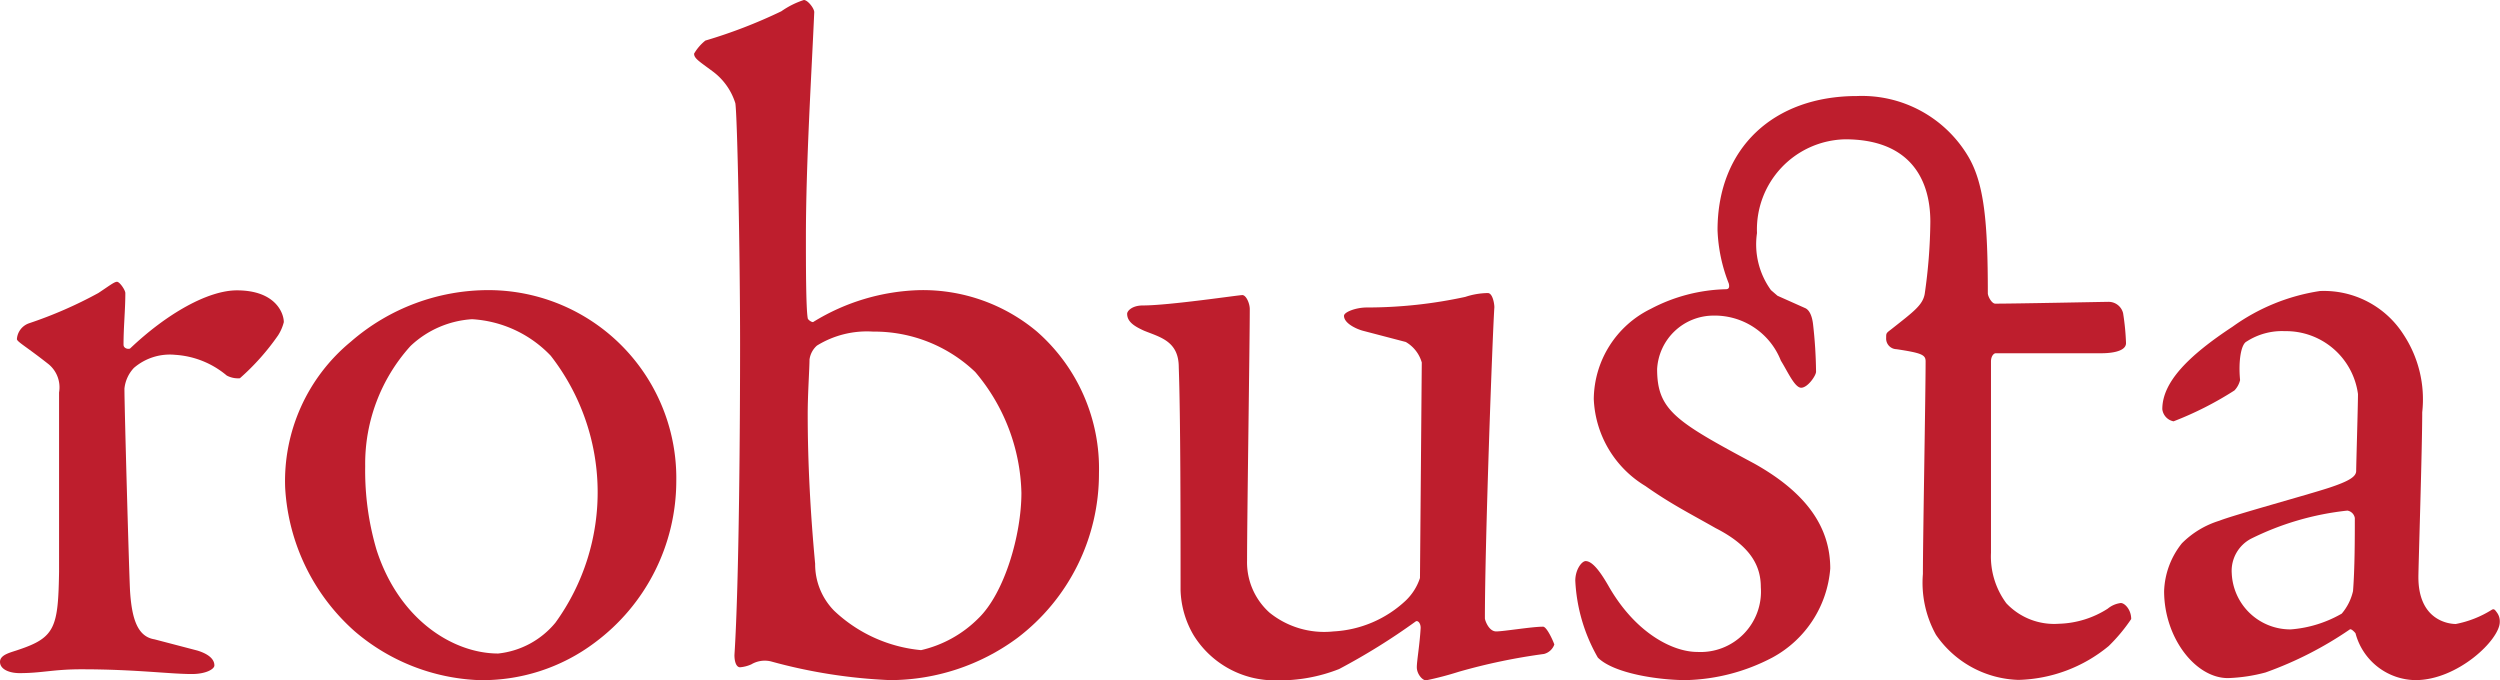 <svg xmlns="http://www.w3.org/2000/svg" viewBox="0 0 110.9 30.17"><defs><style>.logo-cls-1{fill:#BE1E2D;}</style></defs><title>robusta</title><g id="Layer_2" data-name="Layer 2"><g id="Layer_1-2" data-name="Layer 1"><path class="logo-cls-1" d="M1.29,14.34A18.9,18.9,0,0,0,4.36,13c.5-.33.71-.5.83-.5s.37.37.37.5c0,.75-.08,1.5-.08,2.29,0,.17.21.21.29.17,1.62-1.54,3.45-2.58,4.74-2.58,1.7,0,2.08,1,2.08,1.41a2,2,0,0,1-.25.58,10.49,10.49,0,0,1-1.7,1.91,1.07,1.07,0,0,1-.58-.12,3.93,3.93,0,0,0-2.29-.92,2.44,2.44,0,0,0-1.83.58,1.57,1.57,0,0,0-.42.92c0,.83.21,8.35.25,9,.08,1.21.33,2,1.08,2.12l1.91.5c.67.21.75.5.75.66s-.37.38-1,.38c-1,0-2.5-.21-4.9-.21-1.25,0-1.75.17-2.74.17-.46,0-.87-.17-.87-.5s.5-.42.83-.54c1.62-.54,1.75-1,1.79-3.45V17.41a1.33,1.33,0,0,0-.46-1.25c-1-.79-1.41-1-1.41-1.12A.8.8,0,0,1,1.29,14.34Z"/><path class="logo-cls-1" d="M30,21.36a8.94,8.94,0,0,1-3.62,7.15,8.29,8.29,0,0,1-5.15,1.66A9,9,0,0,1,15.73,28a9.19,9.19,0,0,1-3.08-6.36,8,8,0,0,1,2.91-6.48,9.3,9.3,0,0,1,6.15-2.29A8.34,8.34,0,0,1,30,21.36Zm-11.8-6a7.79,7.79,0,0,0-2,5.32,12.43,12.43,0,0,0,.5,3.7c1,3.12,3.41,4.61,5.4,4.61a3.81,3.81,0,0,0,2.54-1.37,9.86,9.86,0,0,0-.21-11.84,5.24,5.24,0,0,0-3.49-1.62A4.37,4.37,0,0,0,18.23,15.33Z"/><path class="logo-cls-1" d="M45.13,28.3a9.53,9.53,0,0,1-5.65,1.87,23.45,23.45,0,0,1-5.28-.83,1.17,1.17,0,0,0-.87.13,1.52,1.52,0,0,1-.5.13c-.17,0-.25-.25-.25-.54.21-3.24.25-10.39.25-13.8,0-3.95-.12-10.1-.21-10.68a2.79,2.79,0,0,0-1-1.41c-.62-.46-.83-.58-.83-.79a2.08,2.08,0,0,1,.5-.58A22.46,22.46,0,0,0,34.66.5a3.76,3.76,0,0,1,1-.5c.17,0,.46.37.46.54-.12,2.74-.37,6.69-.37,10,0,1.08,0,3.12.08,3.57,0,.08.21.21.25.17a9.45,9.45,0,0,1,4.74-1.41A7.87,7.87,0,0,1,46,14.71,8.08,8.08,0,0,1,48.75,21,9.14,9.14,0,0,1,45.13,28.3ZM43.26,16.5a6.48,6.48,0,0,0-4.53-1.79,4.22,4.22,0,0,0-2.49.62,1,1,0,0,0-.33.62c0,.37-.08,1.54-.08,2.41,0,2.16.12,4.41.33,6.65A2.94,2.94,0,0,0,37,27.09a6.48,6.48,0,0,0,3.86,1.75,5.25,5.25,0,0,0,2.54-1.41c1.16-1.12,1.91-3.7,1.91-5.57A8.59,8.59,0,0,0,43.26,16.5Z"/><path class="logo-cls-1" d="M62.36,26.64a2.43,2.43,0,0,0,.63-1l.08-9.56a1.54,1.54,0,0,0-.71-.91l-1.91-.5c-.29-.08-.83-.33-.83-.66,0-.17.54-.37,1-.37A20.55,20.55,0,0,0,65,13.17,3.29,3.29,0,0,1,66,13c.21,0,.29.46.29.63-.08,1.16-.42,10.39-.42,13.8,0,.08.17.58.5.58s1.58-.21,2.08-.21c.17,0,.46.66.5.79a.66.66,0,0,1-.46.42,26.45,26.45,0,0,0-3.78.79,14.43,14.43,0,0,1-1.45.38c-.17,0-.41-.29-.41-.58s.13-1,.17-1.75c0-.21-.12-.33-.21-.29a28.66,28.66,0,0,1-3.41,2.12,7.21,7.21,0,0,1-2.79.5,4.23,4.23,0,0,1-3.66-2,4.17,4.17,0,0,1-.58-2c0-3,0-7.69-.08-9.89,0-1.16-.83-1.33-1.54-1.62-.37-.17-.75-.37-.75-.75,0-.12.21-.37.7-.37,1.16,0,4.24-.46,4.41-.46s.33.37.33.62c0,1.41-.12,9.27-.12,11.14a3,3,0,0,0,1,2.33,3.86,3.86,0,0,0,2.83.83A5.07,5.07,0,0,0,62.36,26.64Z"/><path class="logo-cls-1" d="M87.31,6.94c.71,1.2.87,2.91.87,6.07,0,.13.17.46.33.46.91,0,4.82-.08,5-.08a.66.66,0,0,1,.67.5,10.59,10.59,0,0,1,.13,1.33c0,.41-.79.45-1.08.45l-4.7,0c-.08,0-.21.12-.21.37v8.48A3.49,3.49,0,0,0,89,26.76a2.91,2.91,0,0,0,2.33.91A4.22,4.22,0,0,0,93.5,27a1.12,1.12,0,0,1,.58-.25c.17,0,.46.29.46.71a7.49,7.49,0,0,1-1,1.2,6.54,6.54,0,0,1-4,1.5,4.6,4.6,0,0,1-3.66-2,4.76,4.76,0,0,1-.58-2.7c0-1.54.12-8,.12-9.43,0-.29-.17-.37-1.29-.54a.47.47,0,0,1-.46-.5c0-.21,0-.21.21-.37,1-.79,1.41-1.08,1.5-1.58a23.6,23.6,0,0,0,.25-3.2c0-2-1-3.66-3.78-3.66a4,4,0,0,0-3.91,4.16,3.46,3.46,0,0,0,.62,2.53l.29.25,1.21.54c.21.08.33.37.37.75a20.12,20.12,0,0,1,.13,2.08c0,.17-.37.71-.66.71S79.29,16.46,79,16a3.15,3.15,0,0,0-3-2,2.51,2.51,0,0,0-2.49,2.37c0,1.83.83,2.33,4.32,4.2,2.37,1.33,3.36,2.87,3.36,4.65a4.92,4.92,0,0,1-2.57,3.95,8.65,8.65,0,0,1-3.83,1c-1.2,0-3.2-.29-3.91-1a7.58,7.58,0,0,1-1-3.41c0-.5.29-.87.46-.87.33,0,.71.58,1,1.08,1.2,2.12,2.87,2.95,3.95,2.95a2.68,2.68,0,0,0,2.82-2.87c0-.87-.37-1.79-2-2.62-1.16-.66-2-1.08-3.12-1.87a4.73,4.73,0,0,1-2.29-3.86,4.5,4.5,0,0,1,2.53-4,7.5,7.5,0,0,1,3.33-.87c.13,0,.17-.08.13-.25a7.11,7.11,0,0,1-.5-2.37c0-3.66,2.5-5.95,6.19-5.95A5.48,5.48,0,0,1,87.31,6.94Z"/><path class="logo-cls-1" d="M106.62,14.84a5.22,5.22,0,0,1,.83,3.45c0,1.62-.17,6.86-.17,7.31,0,1.91,1.33,2.08,1.66,2.08a4.66,4.66,0,0,0,1.58-.62c.12-.08.16,0,.25.12a.65.65,0,0,1,.12.41c0,.79-1.87,2.58-3.74,2.58a2.79,2.79,0,0,1-2.66-2.08s-.17-.21-.25-.17a16.26,16.26,0,0,1-3.74,1.91,7.29,7.29,0,0,1-1.66.25C97.4,30.09,96,28.3,96,26.22a3.58,3.58,0,0,1,.79-2.12,4,4,0,0,1,1.66-1c.62-.25,3.95-1.16,4.86-1.46s1.21-.5,1.21-.75.08-2.91.08-3.41a3.22,3.22,0,0,0-3.24-2.79,2.89,2.89,0,0,0-1.7.46c-.25.12-.37.87-.29,1.71a1,1,0,0,1-.25.46,15,15,0,0,1-2.7,1.37.62.62,0,0,1-.5-.54c0-1.2,1.16-2.37,3.12-3.66a8.91,8.91,0,0,1,3.87-1.58A4.19,4.19,0,0,1,106.62,14.84Zm-2.74,12.38a2.34,2.34,0,0,0,.5-1c.08-1,.08-2.41.08-3.24a.4.4,0,0,0-.33-.33,12.59,12.59,0,0,0-4.28,1.25A1.61,1.61,0,0,0,99,25.43a2.6,2.6,0,0,0,2.62,2.49A5.33,5.33,0,0,0,103.88,27.22Z"/></g></g></svg>
